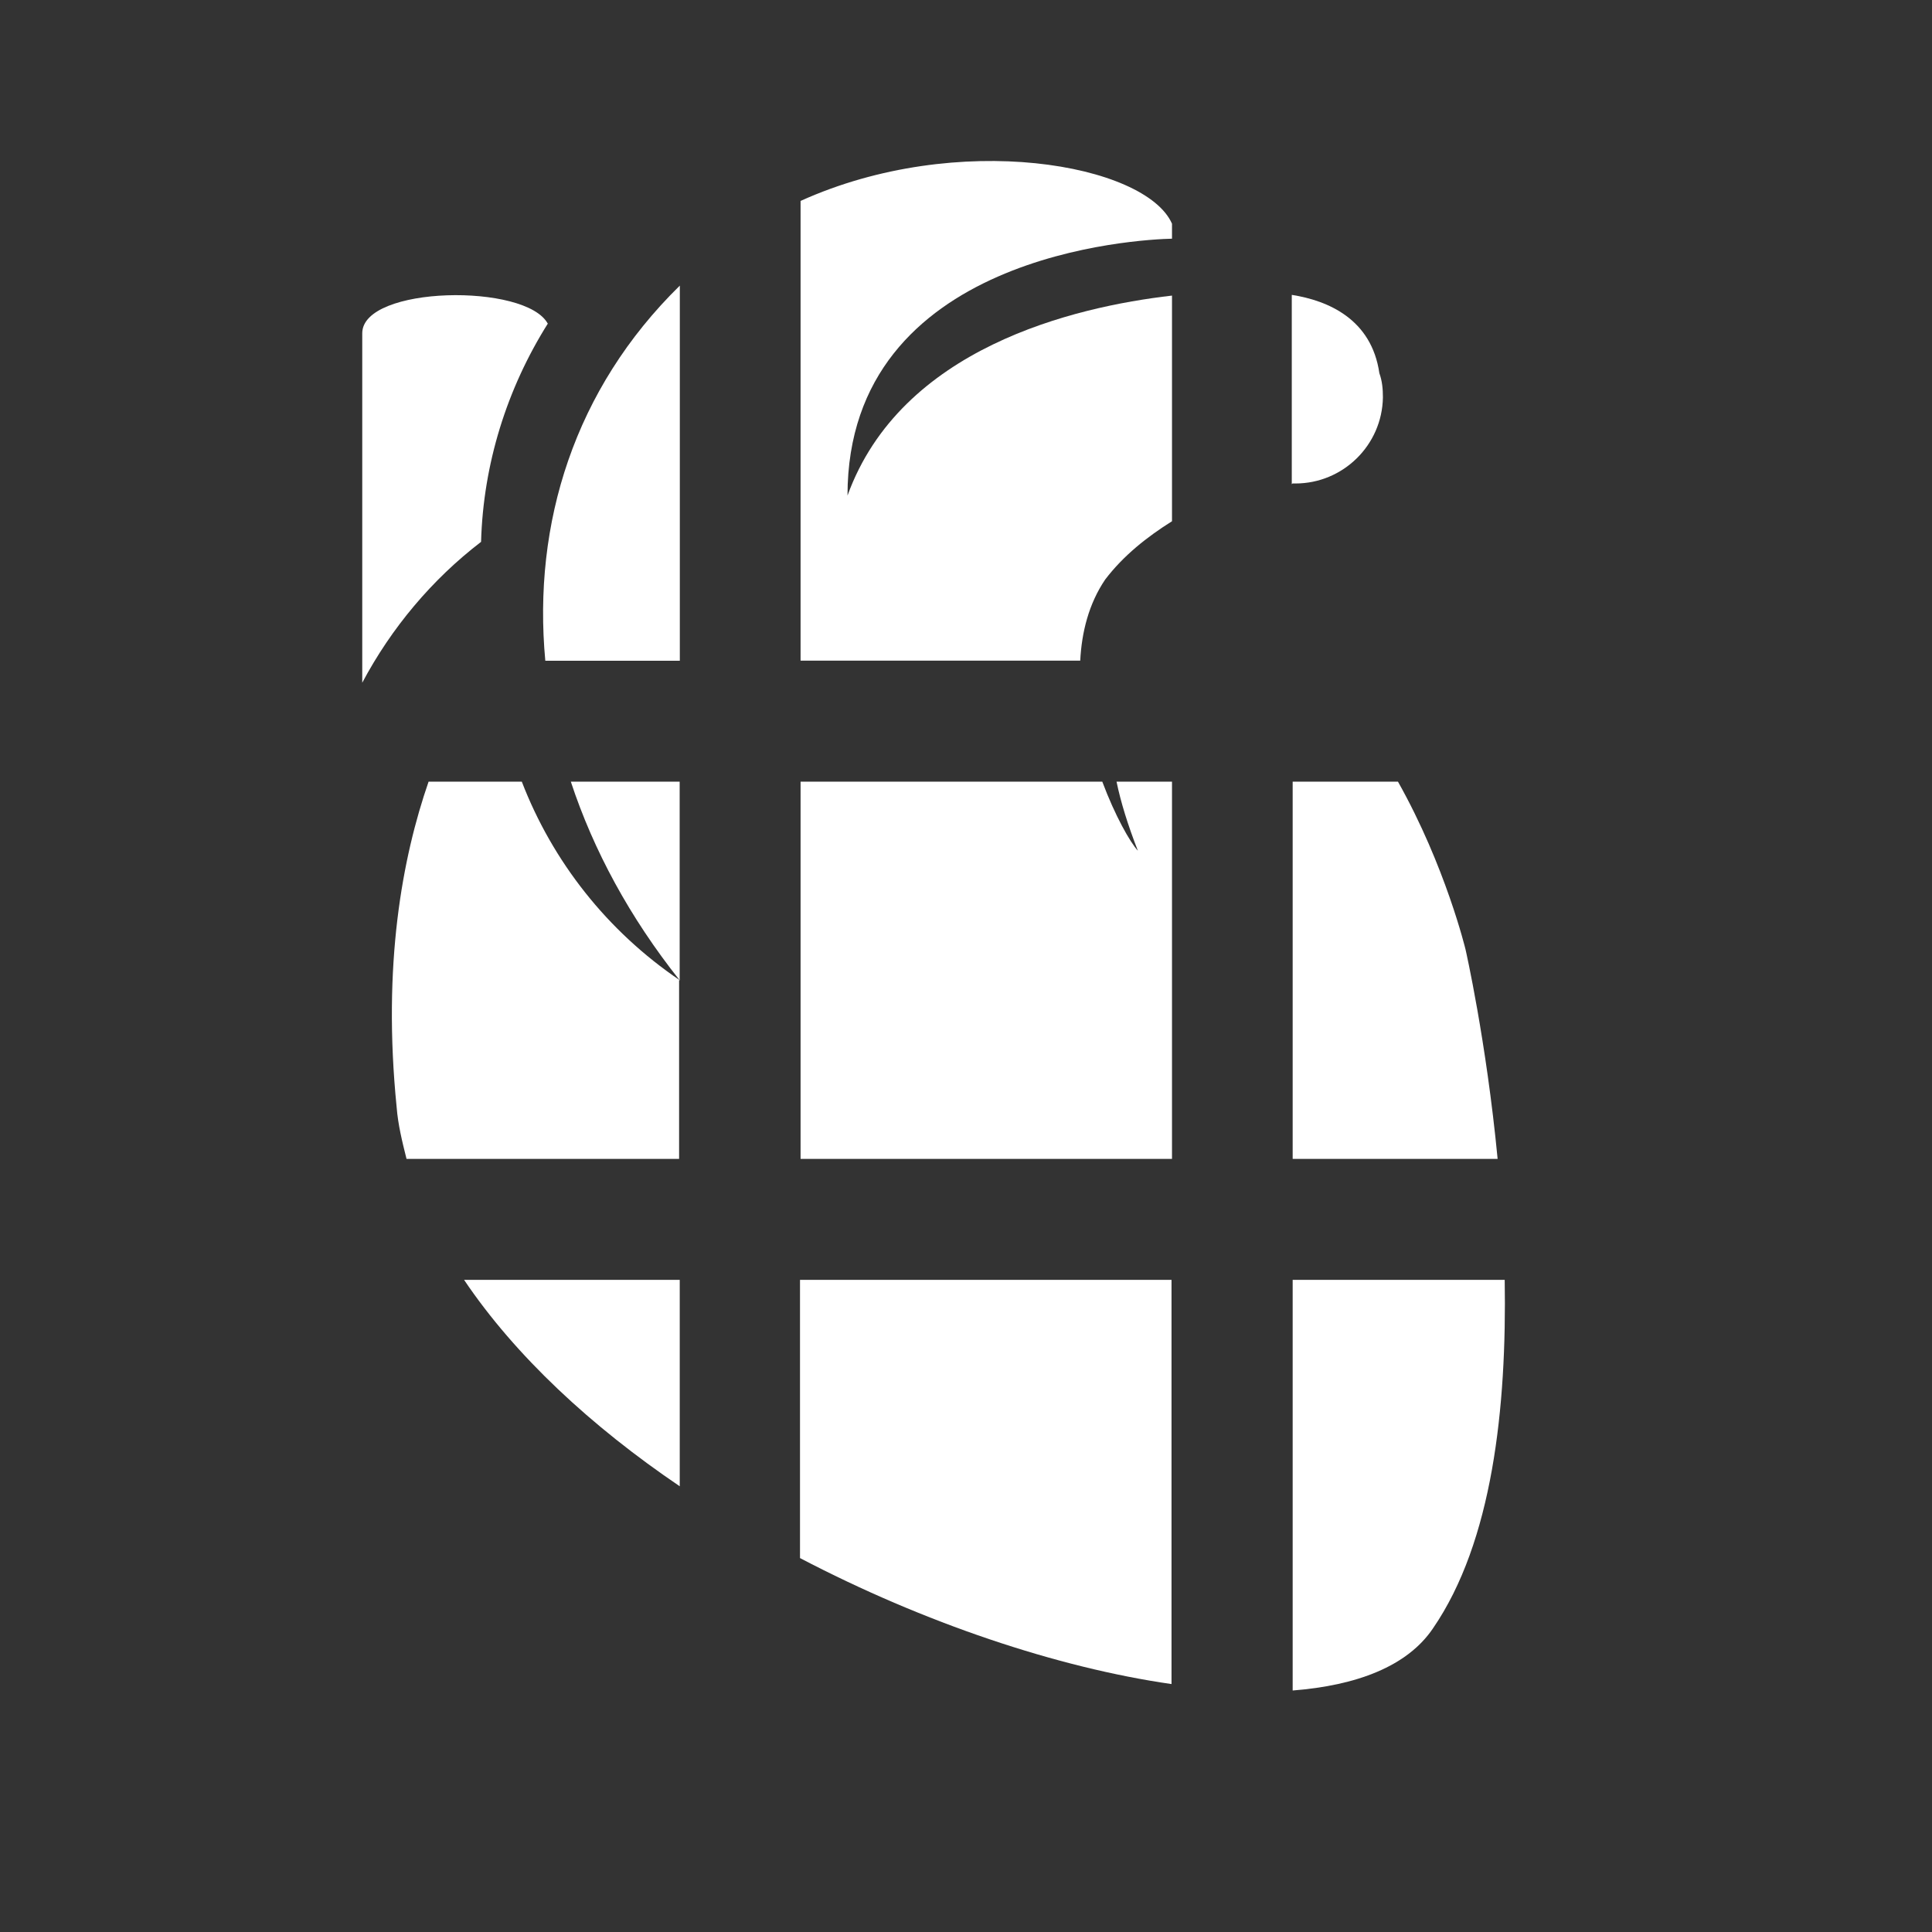 <svg width="24" height="24" viewBox="0 0 24 24" fill="none" xmlns="http://www.w3.org/2000/svg">
<rect x="0" y="0" width="24" height="24" fill="#333333" stroke="none"/>
<path d="M6.807 4.025C6.542 3.513 4.5 3.548 4.5 4.14V8.481C4.862 7.8 5.366 7.199 5.976 6.731C6.003 5.767 6.295 4.83 6.807 4.017V4.025Z" fill="white"/>
<path d="M14.553 15.899H9.938V19.355C11.476 20.16 13.138 20.717 14.553 20.92V15.89V15.899Z" fill="white"/>
<path d="M8.443 12.177V9.71H7.091C7.374 10.568 7.825 11.399 8.443 12.177Z" fill="white"/>
<path d="M16.058 14.396H18.604C18.462 12.919 18.206 11.797 18.206 11.797C18.206 11.797 17.958 10.762 17.366 9.71H16.058V14.396Z" fill="white"/>
<path d="M9.945 9.71V14.396H14.559V9.71H13.87C13.923 9.967 14.011 10.249 14.135 10.568C14.038 10.462 13.852 10.135 13.693 9.71H9.945Z" fill="white"/>
<path d="M8.445 12.177C7.543 11.567 6.863 10.7 6.482 9.71H5.324C4.997 10.656 4.75 11.982 4.927 13.751C4.944 13.972 4.997 14.184 5.05 14.396H8.436V12.177H8.445Z" fill="white"/>
<path d="M8.444 15.899H5.765C6.402 16.845 7.347 17.72 8.444 18.463V15.899Z" fill="white"/>
<path d="M16.058 15.899V21C16.853 20.938 17.481 20.7 17.799 20.231C18.542 19.152 18.718 17.482 18.692 15.899H16.058Z" fill="white"/>
<path d="M8.445 8.208V3.548C7.137 4.83 6.615 6.501 6.774 8.208H8.445Z" fill="white"/>
<path d="M9.945 8.207H13.419C13.437 7.854 13.525 7.5 13.729 7.199C13.958 6.899 14.25 6.669 14.559 6.475V3.672C13.331 3.813 11.191 4.326 10.528 6.156C10.528 3.15 14.162 2.974 14.559 2.965V2.779C14.232 2.037 11.899 1.612 9.945 2.496V8.207Z" fill="white"/>
<path d="M16.056 6.006C16.056 6.006 16.083 6.006 16.092 6.006C16.684 6.006 17.17 5.529 17.179 4.936C17.179 4.83 17.17 4.733 17.135 4.636C17.038 3.964 16.498 3.734 16.047 3.663V6.015L16.056 6.006Z" fill="white"/>
</svg>
